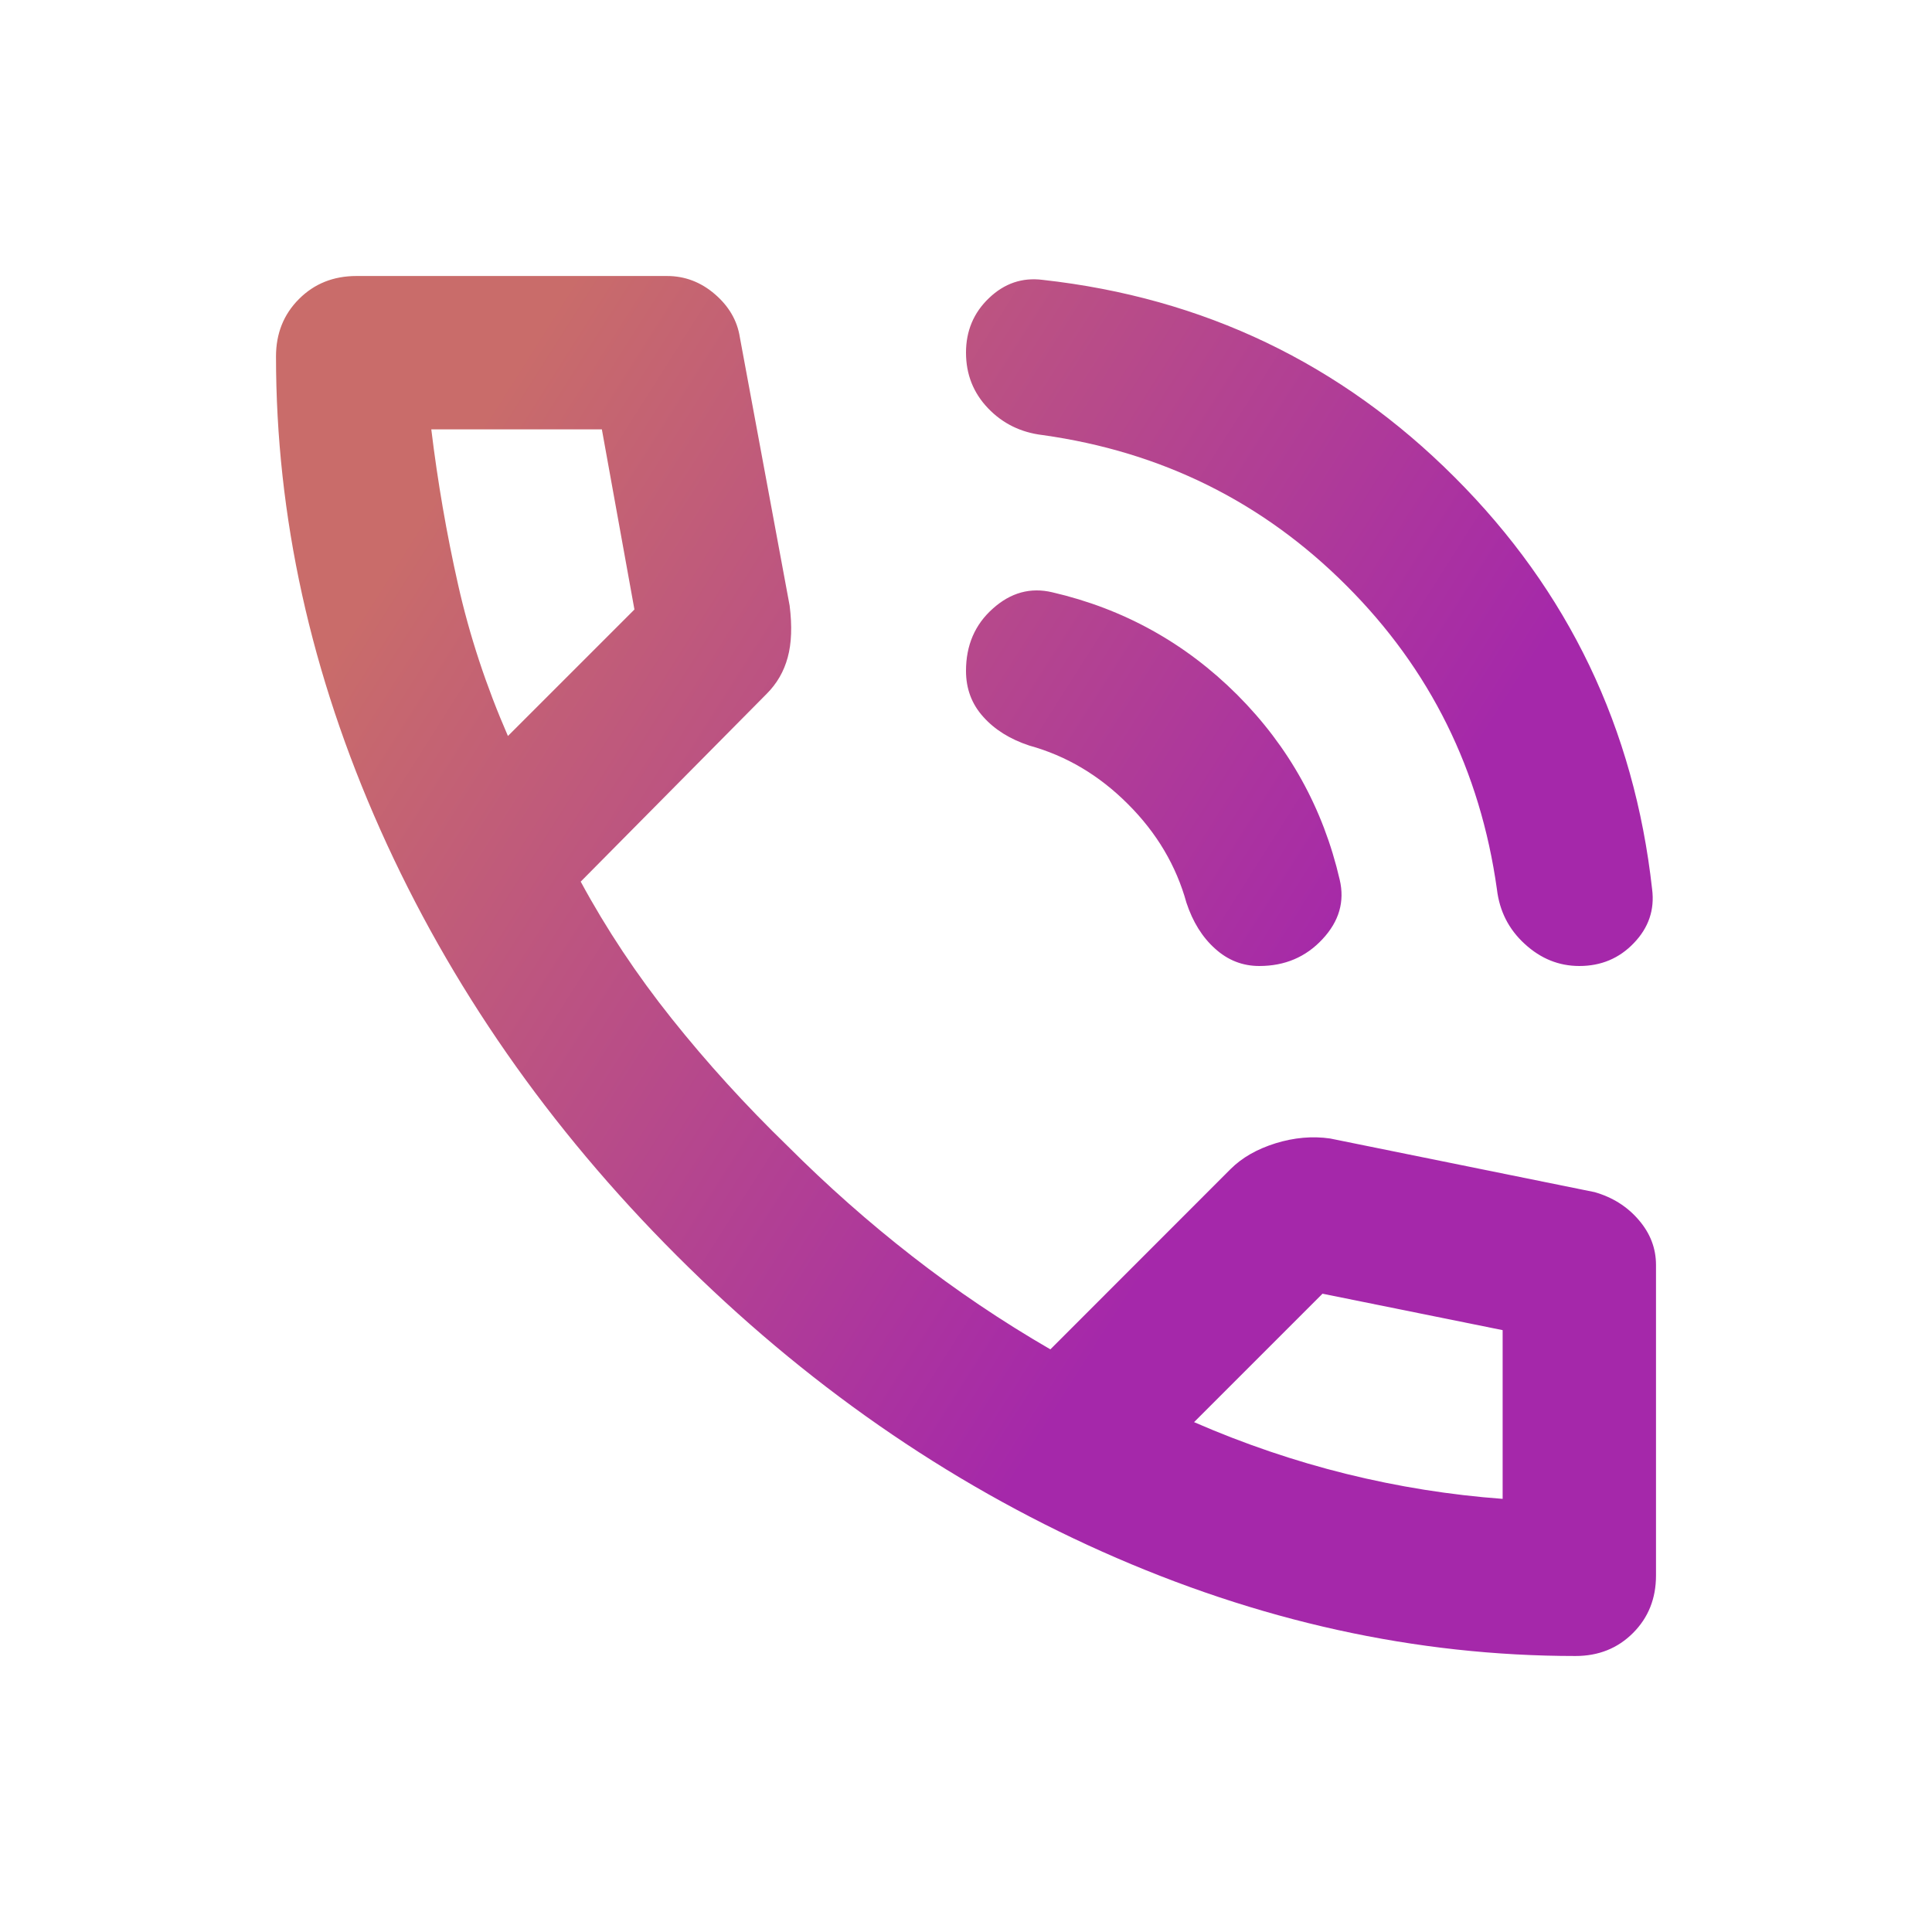 <svg width="21" height="21" viewBox="0 0 21 21" fill="none" xmlns="http://www.w3.org/2000/svg">
<mask id="mask0_66_7991" style="mask-type:alpha" maskUnits="userSpaceOnUse" x="0" y="0" width="21" height="21">
<rect x="0.5" y="0.5" width="20" height="20" fill="#D9D9D9"/>
</mask>
<g mask="url(#mask0_66_7991)">
<path d="M17.167 10.5C16.944 10.5 16.747 10.42 16.573 10.26C16.399 10.101 16.299 9.903 16.271 9.667C16.09 8.375 15.545 7.274 14.635 6.365C13.726 5.455 12.625 4.91 11.333 4.729C11.097 4.701 10.899 4.604 10.74 4.438C10.58 4.271 10.5 4.069 10.5 3.833C10.5 3.597 10.583 3.399 10.75 3.24C10.917 3.08 11.111 3.014 11.333 3.042C13.083 3.236 14.576 3.951 15.812 5.188C17.049 6.424 17.764 7.917 17.958 9.667C17.986 9.889 17.92 10.083 17.76 10.25C17.601 10.417 17.403 10.5 17.167 10.5ZM13.688 10.5C13.507 10.5 13.347 10.438 13.208 10.312C13.069 10.188 12.965 10.021 12.896 9.812C12.785 9.41 12.573 9.052 12.26 8.74C11.948 8.427 11.59 8.215 11.188 8.104C10.979 8.035 10.812 7.931 10.688 7.792C10.562 7.653 10.5 7.486 10.5 7.292C10.5 7.014 10.597 6.788 10.792 6.615C10.986 6.441 11.201 6.382 11.438 6.438C12.215 6.618 12.885 6.99 13.448 7.552C14.01 8.115 14.382 8.785 14.562 9.562C14.618 9.799 14.556 10.014 14.375 10.208C14.194 10.403 13.965 10.5 13.688 10.5ZM17.125 18C15.389 18 13.674 17.622 11.979 16.865C10.285 16.108 8.743 15.035 7.354 13.646C5.965 12.257 4.892 10.715 4.135 9.021C3.378 7.326 3 5.611 3 3.875C3 3.625 3.083 3.417 3.25 3.25C3.417 3.083 3.625 3 3.875 3H7.25C7.444 3 7.618 3.066 7.771 3.198C7.924 3.33 8.014 3.486 8.042 3.667L8.583 6.583C8.611 6.806 8.604 6.993 8.562 7.146C8.521 7.299 8.444 7.431 8.333 7.542L6.312 9.583C6.59 10.097 6.92 10.594 7.302 11.073C7.684 11.552 8.104 12.014 8.562 12.458C8.993 12.889 9.444 13.288 9.917 13.656C10.389 14.024 10.889 14.361 11.417 14.667L13.375 12.708C13.5 12.583 13.663 12.49 13.865 12.427C14.066 12.365 14.264 12.347 14.458 12.375L17.333 12.958C17.528 13.014 17.688 13.115 17.812 13.26C17.938 13.406 18 13.569 18 13.75V17.125C18 17.375 17.917 17.583 17.75 17.75C17.583 17.917 17.375 18 17.125 18ZM5.521 8L6.896 6.625L6.542 4.667H4.688C4.757 5.236 4.854 5.799 4.979 6.354C5.104 6.91 5.285 7.458 5.521 8ZM12.979 15.458C13.521 15.694 14.073 15.882 14.635 16.021C15.198 16.16 15.764 16.25 16.333 16.292V14.458L14.375 14.062L12.979 15.458Z" fill="url(#paint0_linear_66_7991)"/>
</g>
<defs>
<linearGradient id="paint0_linear_66_7991" x1="3" y1="8.062" x2="16.312" y2="16.5" gradientUnits="userSpaceOnUse">
<stop stop-color="#C96C6A"/>
<stop offset="0.705" stop-color="#A528AA"/>
</linearGradient>
</defs>
</svg>
